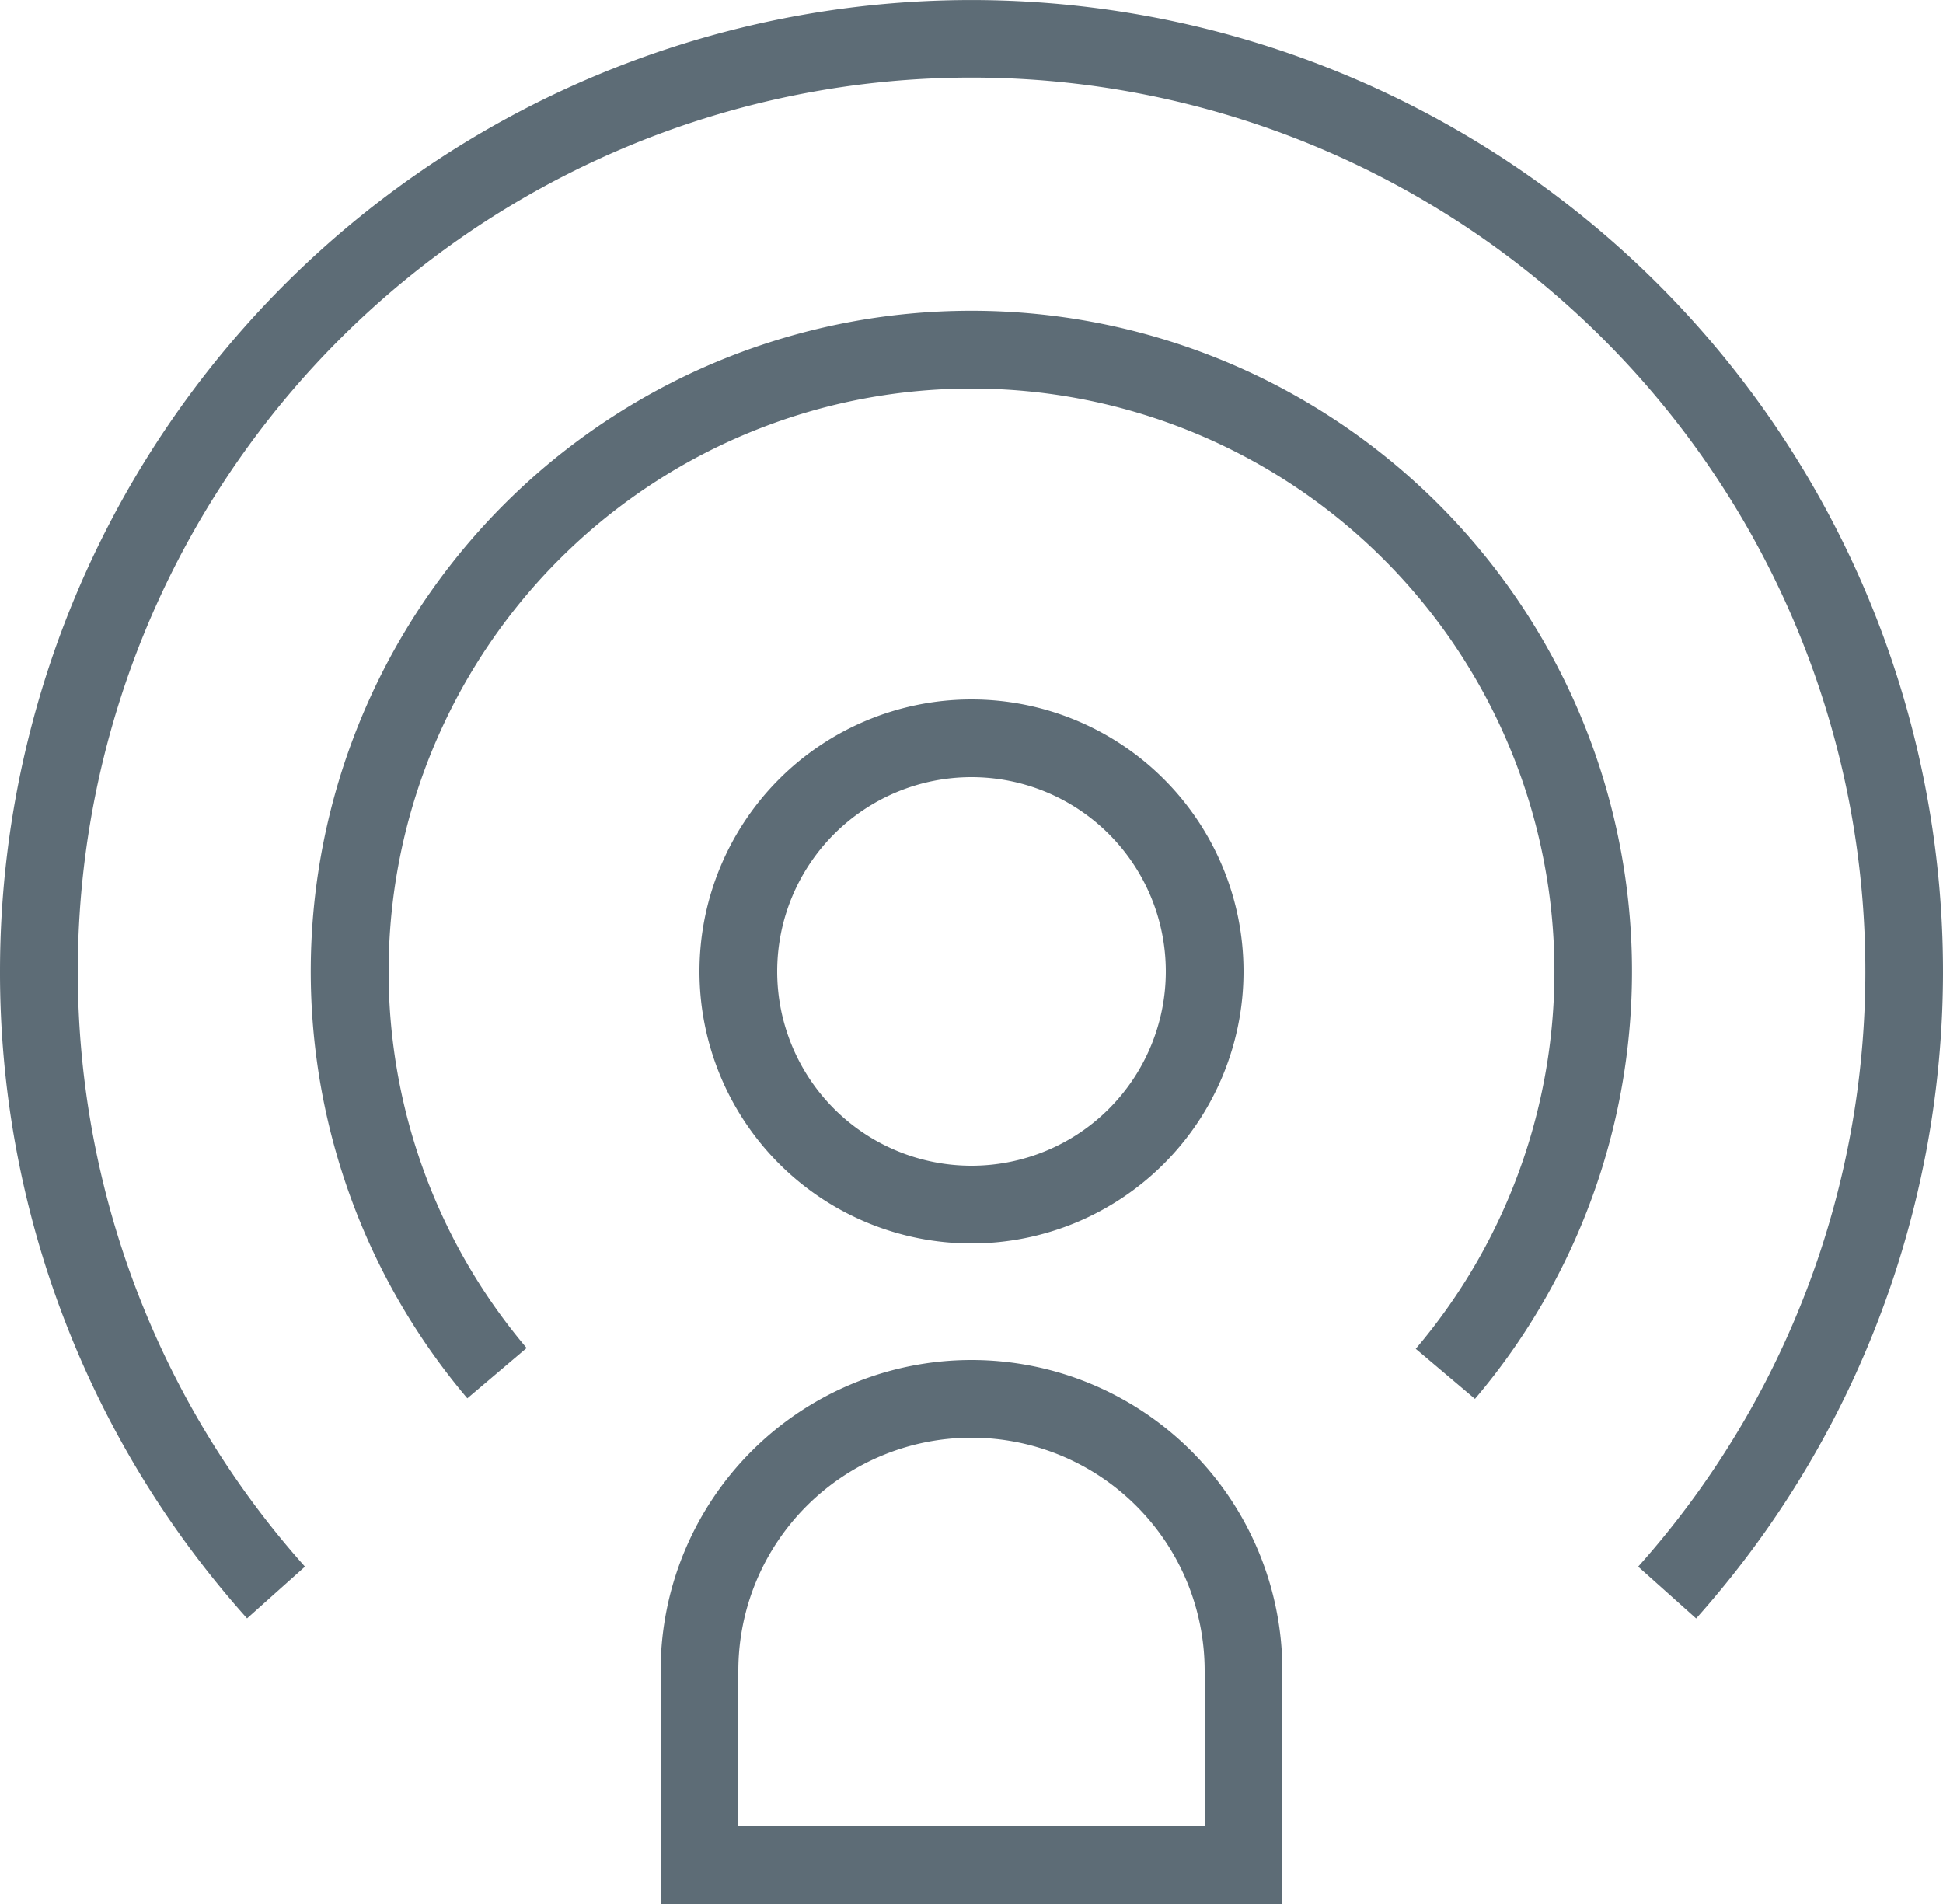 <svg id="ico_menu_stations" data-name="ico/menu/stations" xmlns="http://www.w3.org/2000/svg" width="25" height="24.5" viewBox="0 0 25 24.5">
  <rect id="ico_menu_station_background" data-name="ico/menu/station background" width="24" height="24" fill="none"/>
  <path id="Combined_Shape" data-name="Combined Shape" d="M16.5,24.5h-8v-3a4,4,0,0,1,8,0v3h0Zm-7-3v2h6v-2a3,3,0,0,0-6,0ZM0,12.5a12.5,12.5,0,1,1,21.824,8.326l-.746-.667a11.5,11.5,0,1,0-17.154,0l-.745.666A12.455,12.455,0,0,1,0,12.5Zm18.216,4.856a7.5,7.5,0,1,0-11.44-.01l-.763.647A8.5,8.5,0,1,1,18.978,18ZM9,12.5A3.5,3.5,0,1,1,12.5,16,3.5,3.5,0,0,1,9,12.5Zm1,0A2.5,2.5,0,1,0,12.5,10,2.5,2.5,0,0,0,10,12.5Z" fill="#5d6c76"/>
</svg>
